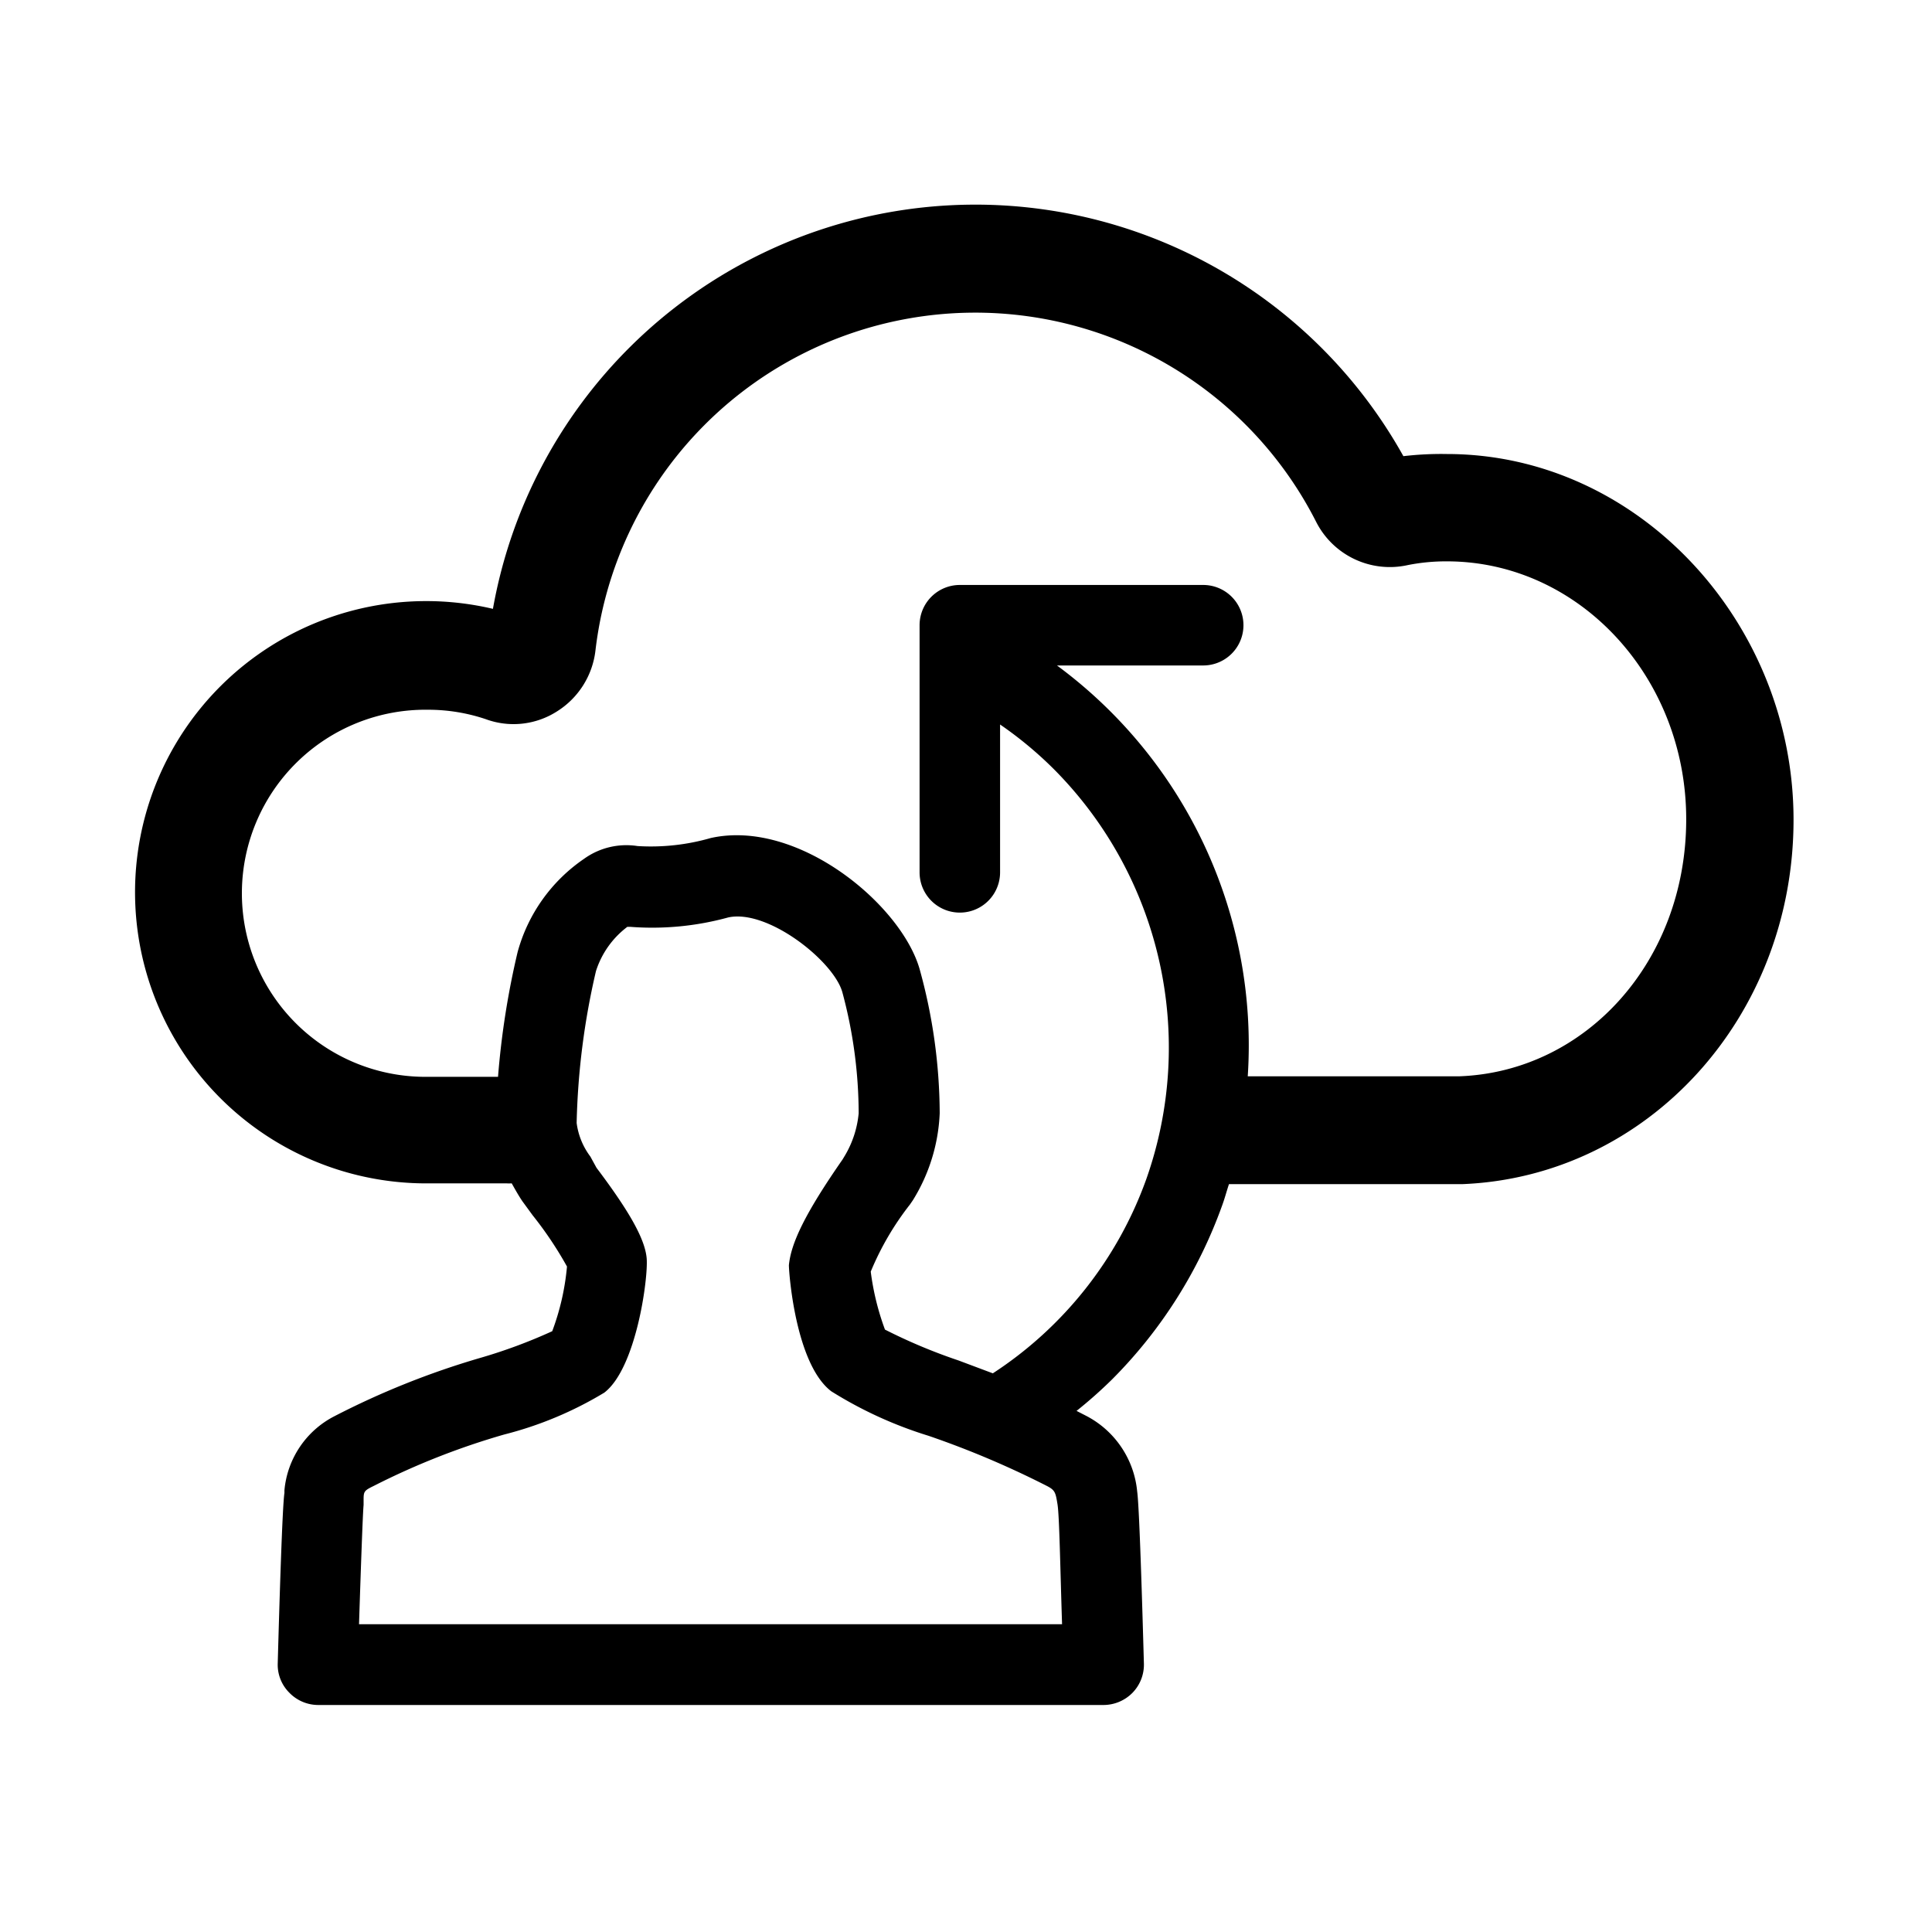 <svg xmlns="http://www.w3.org/2000/svg" viewBox="0 0 72 72">
  <path d="M53.92,16.92A12.12,12.12,0,0,0,52.3,17a18.26,18.26,0,0,0-33.93,5.69,10.85,10.85,0,1,0-2.64,21.41h3.14a1.38,1.38,0,0,0,.2,0c.14.25.27.48.4.67l.38.52a13.83,13.83,0,0,1,1.28,1.91,9.21,9.21,0,0,1-.55,2.41,19.5,19.5,0,0,1-2.7,1,30.36,30.36,0,0,0-5.42,2.17,3.45,3.45,0,0,0-1.86,2.76v.1c-.08.5-.19,4.2-.25,6.36a1.47,1.47,0,0,0,.43,1.08,1.5,1.5,0,0,0,1.07.46H41.13a1.52,1.52,0,0,0,1.08-.46A1.5,1.5,0,0,0,42.63,62c-.06-2.16-.17-5.86-.25-6.41a3.55,3.55,0,0,0-1.89-2.82l-.37-.19q.69-.55,1.32-1.17a17.57,17.57,0,0,0,4.1-6.47c.1-.27.17-.54.26-.81h.05l8.63,0c6.93-.27,12.36-6.23,12.36-13.58S61.05,16.92,53.92,16.92ZM13.38,60.53c.07-2.16.14-4.15.17-4.44l0-.15c0-.35,0-.38.37-.56a27.42,27.42,0,0,1,4.87-1.92,13.72,13.72,0,0,0,3.73-1.56c1.19-.91,1.64-4.26,1.58-5s-.68-1.8-1.87-3.38L22,43.1a2.64,2.64,0,0,1-.51-1.25,27.47,27.47,0,0,1,.72-5.66,3.33,3.33,0,0,1,1.17-1.65l.05,0h.05a10.7,10.7,0,0,0,3.66-.35c1.47-.32,3.92,1.62,4.25,2.78A17.44,17.44,0,0,1,32,41.49a3.77,3.77,0,0,1-.51,1.57l-.09.15c-1.39,2-1.92,3.11-2,3.94,0,.3.25,3.69,1.58,4.7a15.32,15.32,0,0,0,3.63,1.66,34,34,0,0,1,4.43,1.88c.28.15.3.24.37.67s.1,2.31.17,4.47Zm41-20.42-7.88,0a17.58,17.58,0,0,0-7.11-15.31h5.45a1.5,1.5,0,0,0,0-3H35.77a1.5,1.5,0,0,0-1.5,1.5v9.21a1.5,1.5,0,0,0,3,0V27a14.33,14.33,0,0,1,2,1.66,14.71,14.71,0,0,1,3.45,15.28A14.46,14.46,0,0,1,37,51.18l-1.28-.48a20.4,20.4,0,0,1-2.74-1.15,9.76,9.76,0,0,1-.53-2.16,10.64,10.64,0,0,1,1.46-2.5l.11-.16a6.67,6.67,0,0,0,1-3.24,20.32,20.32,0,0,0-.75-5.38c-.69-2.4-4.53-5.6-7.78-4.88a8.07,8.07,0,0,1-2.73.3,2.7,2.7,0,0,0-2,.48,6.17,6.17,0,0,0-2.47,3.47,30.62,30.62,0,0,0-.73,4.65H15.77a6.84,6.84,0,0,1,.17-13.68,6.74,6.74,0,0,1,2.16.35,3,3,0,0,0,2.66-.29,3.1,3.1,0,0,0,1.43-2.26,14.25,14.25,0,0,1,26.86-4.8,3.08,3.08,0,0,0,3.41,1.61,7.31,7.31,0,0,1,1.46-.14c4.92,0,8.92,4.31,8.92,9.61S59.1,39.93,54.4,40.11Z" />
  <rect x="0.36" y="0.36" width="71.28" height="71.28" fill="none"/>
</svg>
